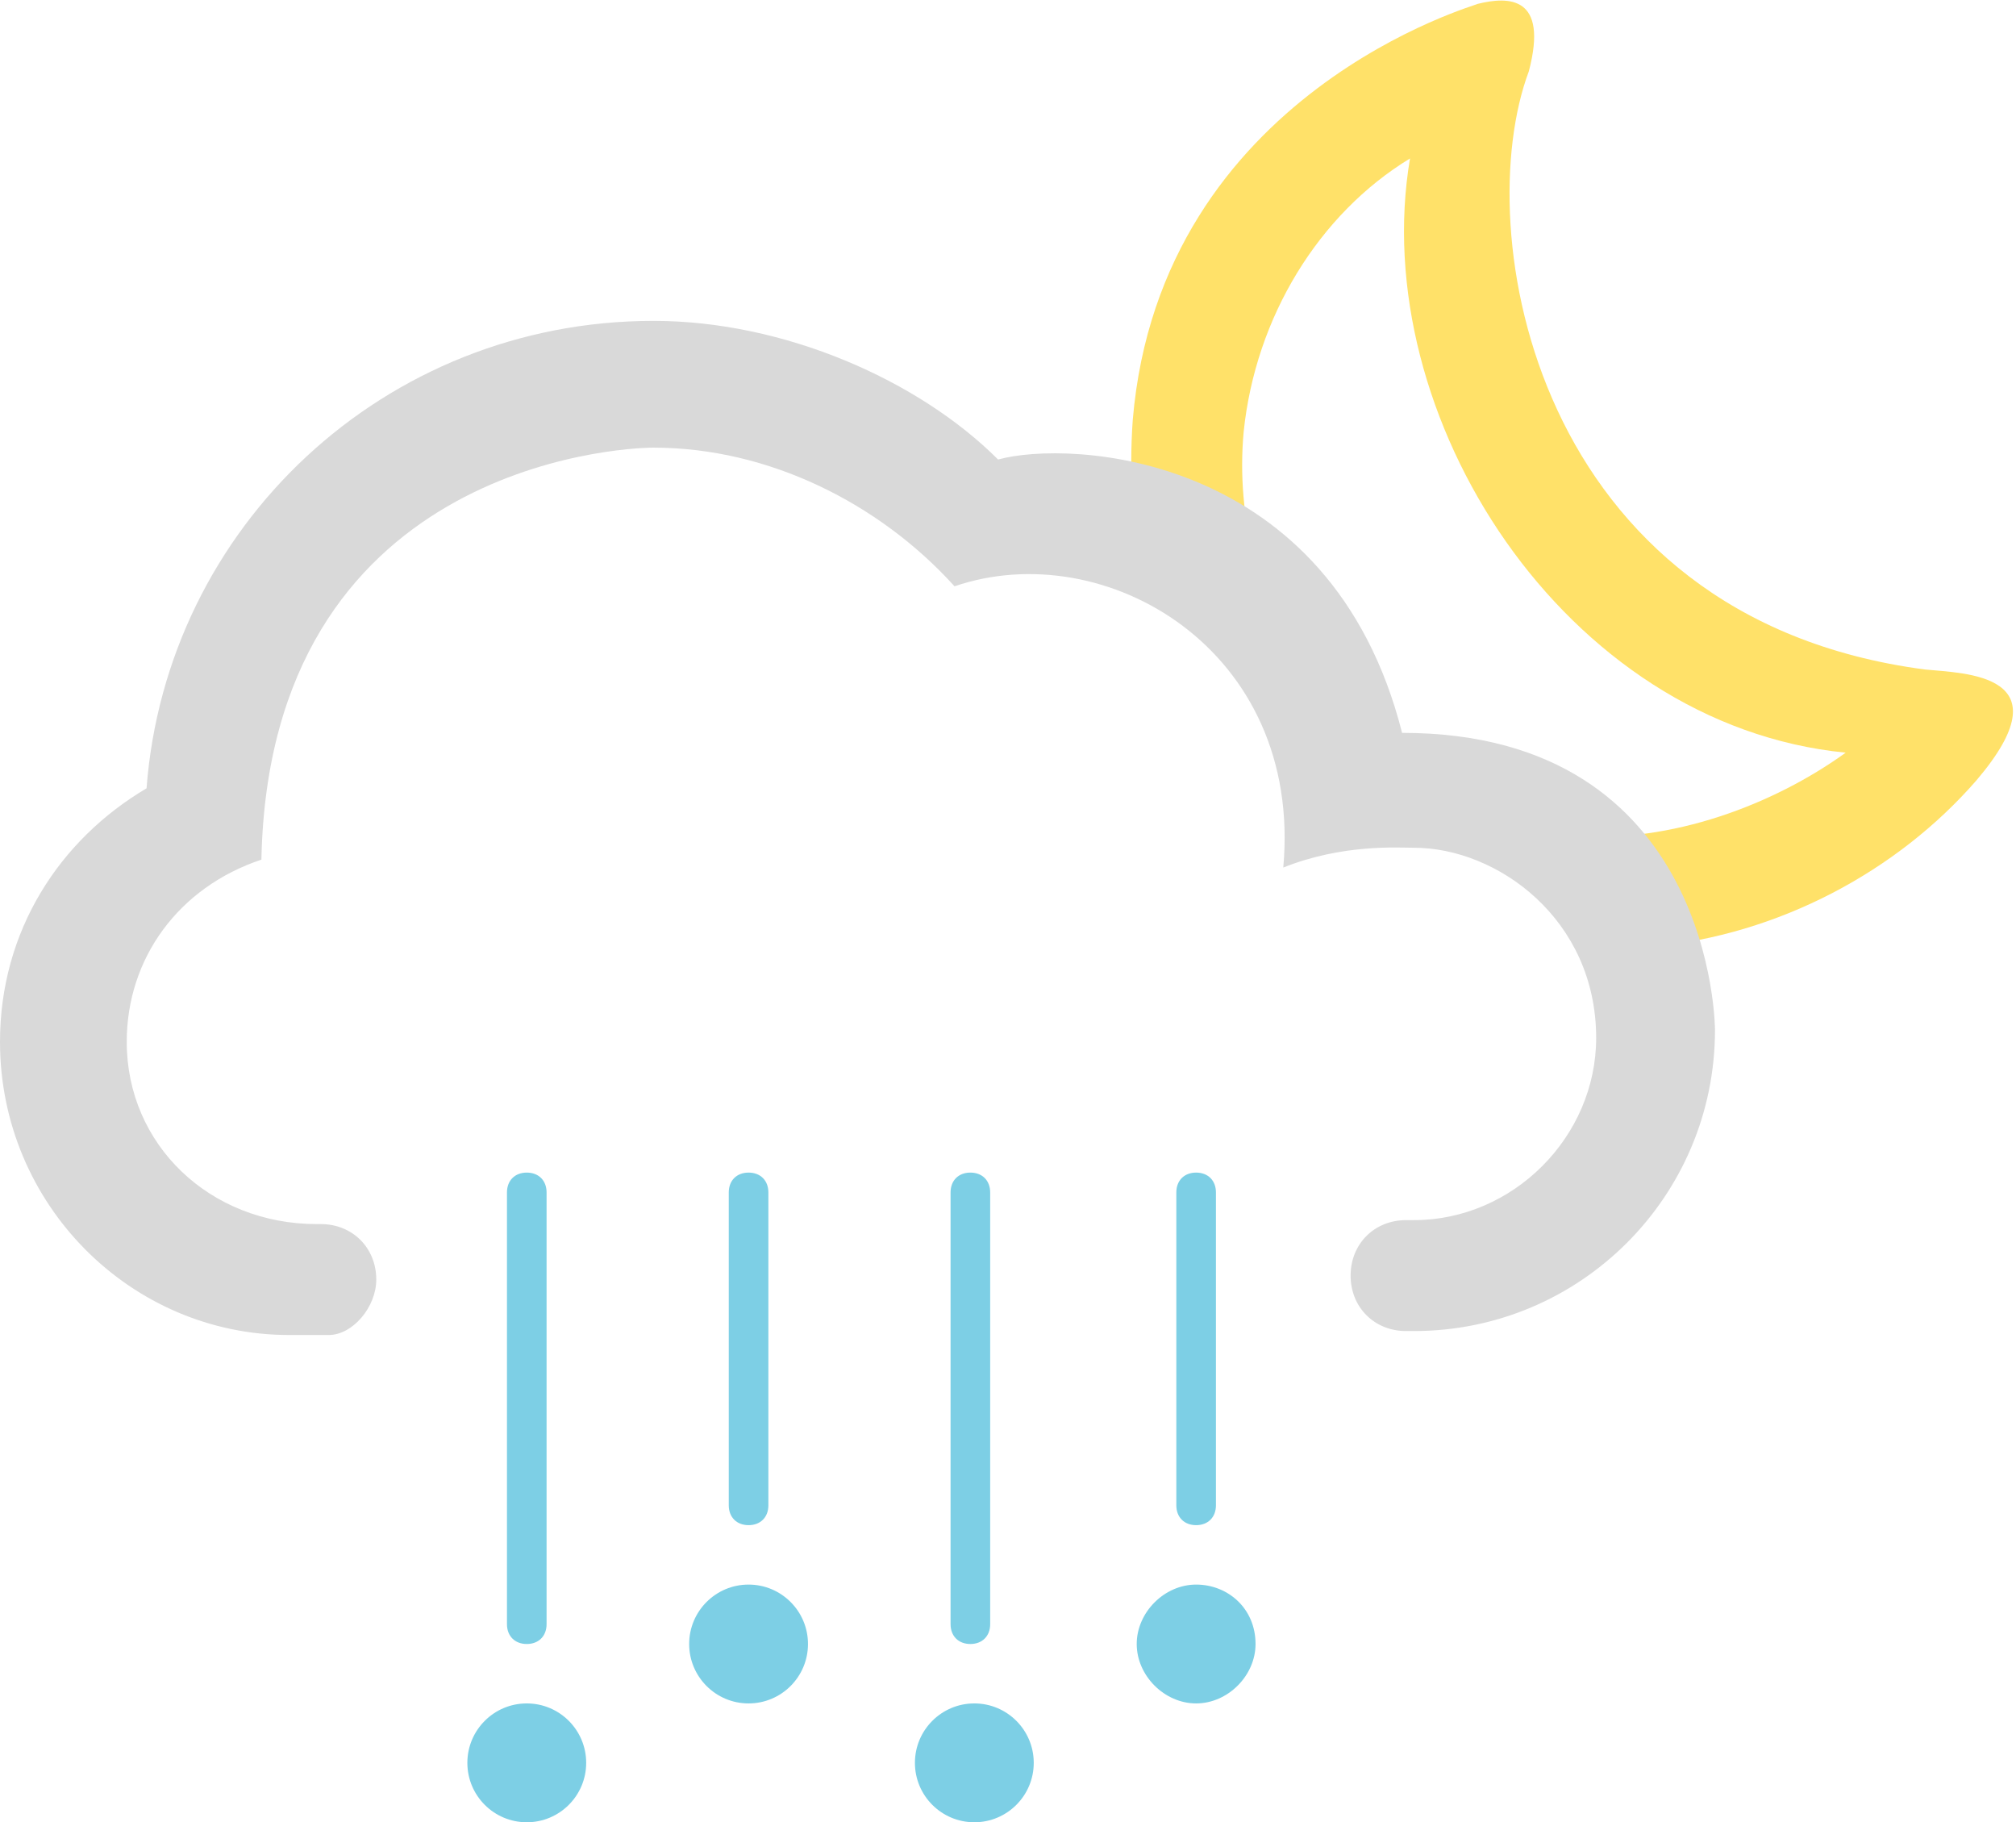 <?xml version="1.0" encoding="utf-8"?>
<!-- Generator: Adobe Illustrator 21.1.0, SVG Export Plug-In . SVG Version: 6.00 Build 0)  -->
<svg version="1.1" id="Layer_1" xmlns="http://www.w3.org/2000/svg" xmlns:xlink="http://www.w3.org/1999/xlink" x="0px" y="0px"
	 viewBox="0 0 50.9 46" style="enable-background:new 0 0 50.9 46;" xml:space="preserve">
<style type="text/css">
	.st0{display:none;fill:#D9D9D9;}
	.st1{fill:#7DCFE5;}
	.st2{fill:#FFE169;}
	.st3{fill:#D9D9D9;}
</style>
<g id="_x33_9">
	<path class="st0" d="M28.5,11.6c-1.4-0.3-2.7-0.2-3.3-0.1c-2-2-5.4-3.5-8.8-3.5C9.7,8,4.2,13.2,3.7,19.8C1.5,21.2,0,23.6,0,26.3
		c0,4.1,3.3,7.4,7.4,7.4h1c0.7,0,1.2-0.7,1.2-1.4c0-0.8-0.6-1.4-1.4-1.4H8c-2.7,0-4.8-2-4.8-4.6c0-2.1,1.3-3.9,3.4-4.6
		c0.3-9.9,9-10.4,9.9-10.4c2.9,0,5.7,1.4,7.6,3.5c3.7-1.2,8.8,1.6,8.2,7.2c1.5-0.6,2.9-0.5,3.3-0.5c2.1,0,4.6,1.8,4.6,4.8
		c0,2.5-2.1,4.6-4.6,4.6h-0.5c-0.8,0-1.4,0.6-1.4,1.4s0.6,1.4,1.4,1.4h0.5c4.2,0,7.6-3.4,7.6-7.6c0,0,0-1-0.4-2.2
		c2.8-0.5,5.3-2,7.1-4.1c2.4-2.7-0.3-2.6-1.2-2.8c-5.4-0.7-12.7-6.3-10-15.2c0.6-1.9-0.5-1.9-1.3-1.7C37.4,0.1,29,2,28.5,11.6z
		 M35.6,3.9c-1.2,6.4,3.9,14.3,11.1,15.1c-1.4,1.1-3.2,1.9-5.1,2.1c-1.1-1.4-3-2.6-6.2-2.6c-0.7-3-2.3-4.7-4-5.8
		C30.9,7.8,34,4.9,35.6,3.9z"/>
	<g>
		<circle class="st1" cx="24.6" cy="44.5" r="1.5"/>
		<circle class="st1" cx="18.9" cy="41.5" r="1.5"/>
		<path class="st1" d="M31.7,41.5c0,0.8-0.7,1.5-1.5,1.5s-1.5-0.7-1.5-1.5s0.7-1.5,1.5-1.5S31.7,40.6,31.7,41.5z"/>
		<path class="st1" d="M19.4,30.1c0-0.3-0.2-0.5-0.5-0.5s-0.5,0.2-0.5,0.5V38c0,0.3,0.2,0.5,0.5,0.5s0.5-0.2,0.5-0.5V30.1z"/>
		<circle class="st1" cx="13.3" cy="44.5" r="1.5"/>
		<path class="st1" d="M13.8,30.1c0-0.3-0.2-0.5-0.5-0.5s-0.5,0.2-0.5,0.5V41c0,0.3,0.2,0.5,0.5,0.5s0.5-0.2,0.5-0.5V30.1z"/>
		<path class="st1" d="M25,30.1c0-0.3-0.2-0.5-0.5-0.5S24,29.8,24,30.1V41c0,0.3,0.2,0.5,0.5,0.5S25,41.3,25,41V30.1z"/>
		<path class="st1" d="M30.7,30.1c0-0.3-0.2-0.5-0.5-0.5s-0.5,0.2-0.5,0.5V38c0,0.3,0.2,0.5,0.5,0.5s0.5-0.2,0.5-0.5V30.1z"/>
	</g>
</g>
<path id="_x30_2" class="st2" d="M41.7,23.9c3.2-0.3,6.2-1.9,8.2-4.2c2.3-2.7-0.3-2.7-1.3-2.8c-9.9-1.3-11.5-11.1-10-15.1
	c0.5-1.9-0.5-1.9-1.3-1.7c0.1,0-8,2.2-8.7,10.5c-0.1,1.4,0,2.8,0.3,4.1 M32.9,16.9c-1.1-1.7-1.7-3.8-1.5-6c0.3-2.9,1.9-5.5,4.2-6.9
	c-1.1,6.5,3.9,14.3,11,15c-1.8,1.3-4.4,2.3-6.9,2.1c-0.4,0-0.8-0.1-1.2-0.2"/>
<path class="st3" d="M32.4,21.9c1.5-0.6,2.9-0.5,3.3-0.5c2.1,0,4.6,1.8,4.6,4.8c0,2.5-2.1,4.6-4.6,4.6h-0.2c-0.8,0-1.4,0.6-1.4,1.4
	s0.6,1.4,1.4,1.4h0.2c4.2,0,7.6-3.4,7.6-7.6c0,0,0-7.5-7.9-7.5c-1.8-7.1-8.4-7.4-10.2-6.9c-2-2-5.4-3.5-8.7-3.5
	c-6.8,0-12.3,5.2-12.8,11.8C1.5,21.2,0,23.5,0,26.3c0,4.1,3.3,7.4,7.3,7.4h1c0.6,0,1.2-0.7,1.2-1.4c0-0.8-0.6-1.4-1.4-1.4H8
	c-2.7,0-4.8-2-4.8-4.6c0-2.1,1.3-3.9,3.4-4.6c0.2-9.9,9-10.4,9.9-10.4c2.9,0,5.7,1.4,7.6,3.5C27.9,13.5,32.9,16.4,32.4,21.9z"/>
</svg>
